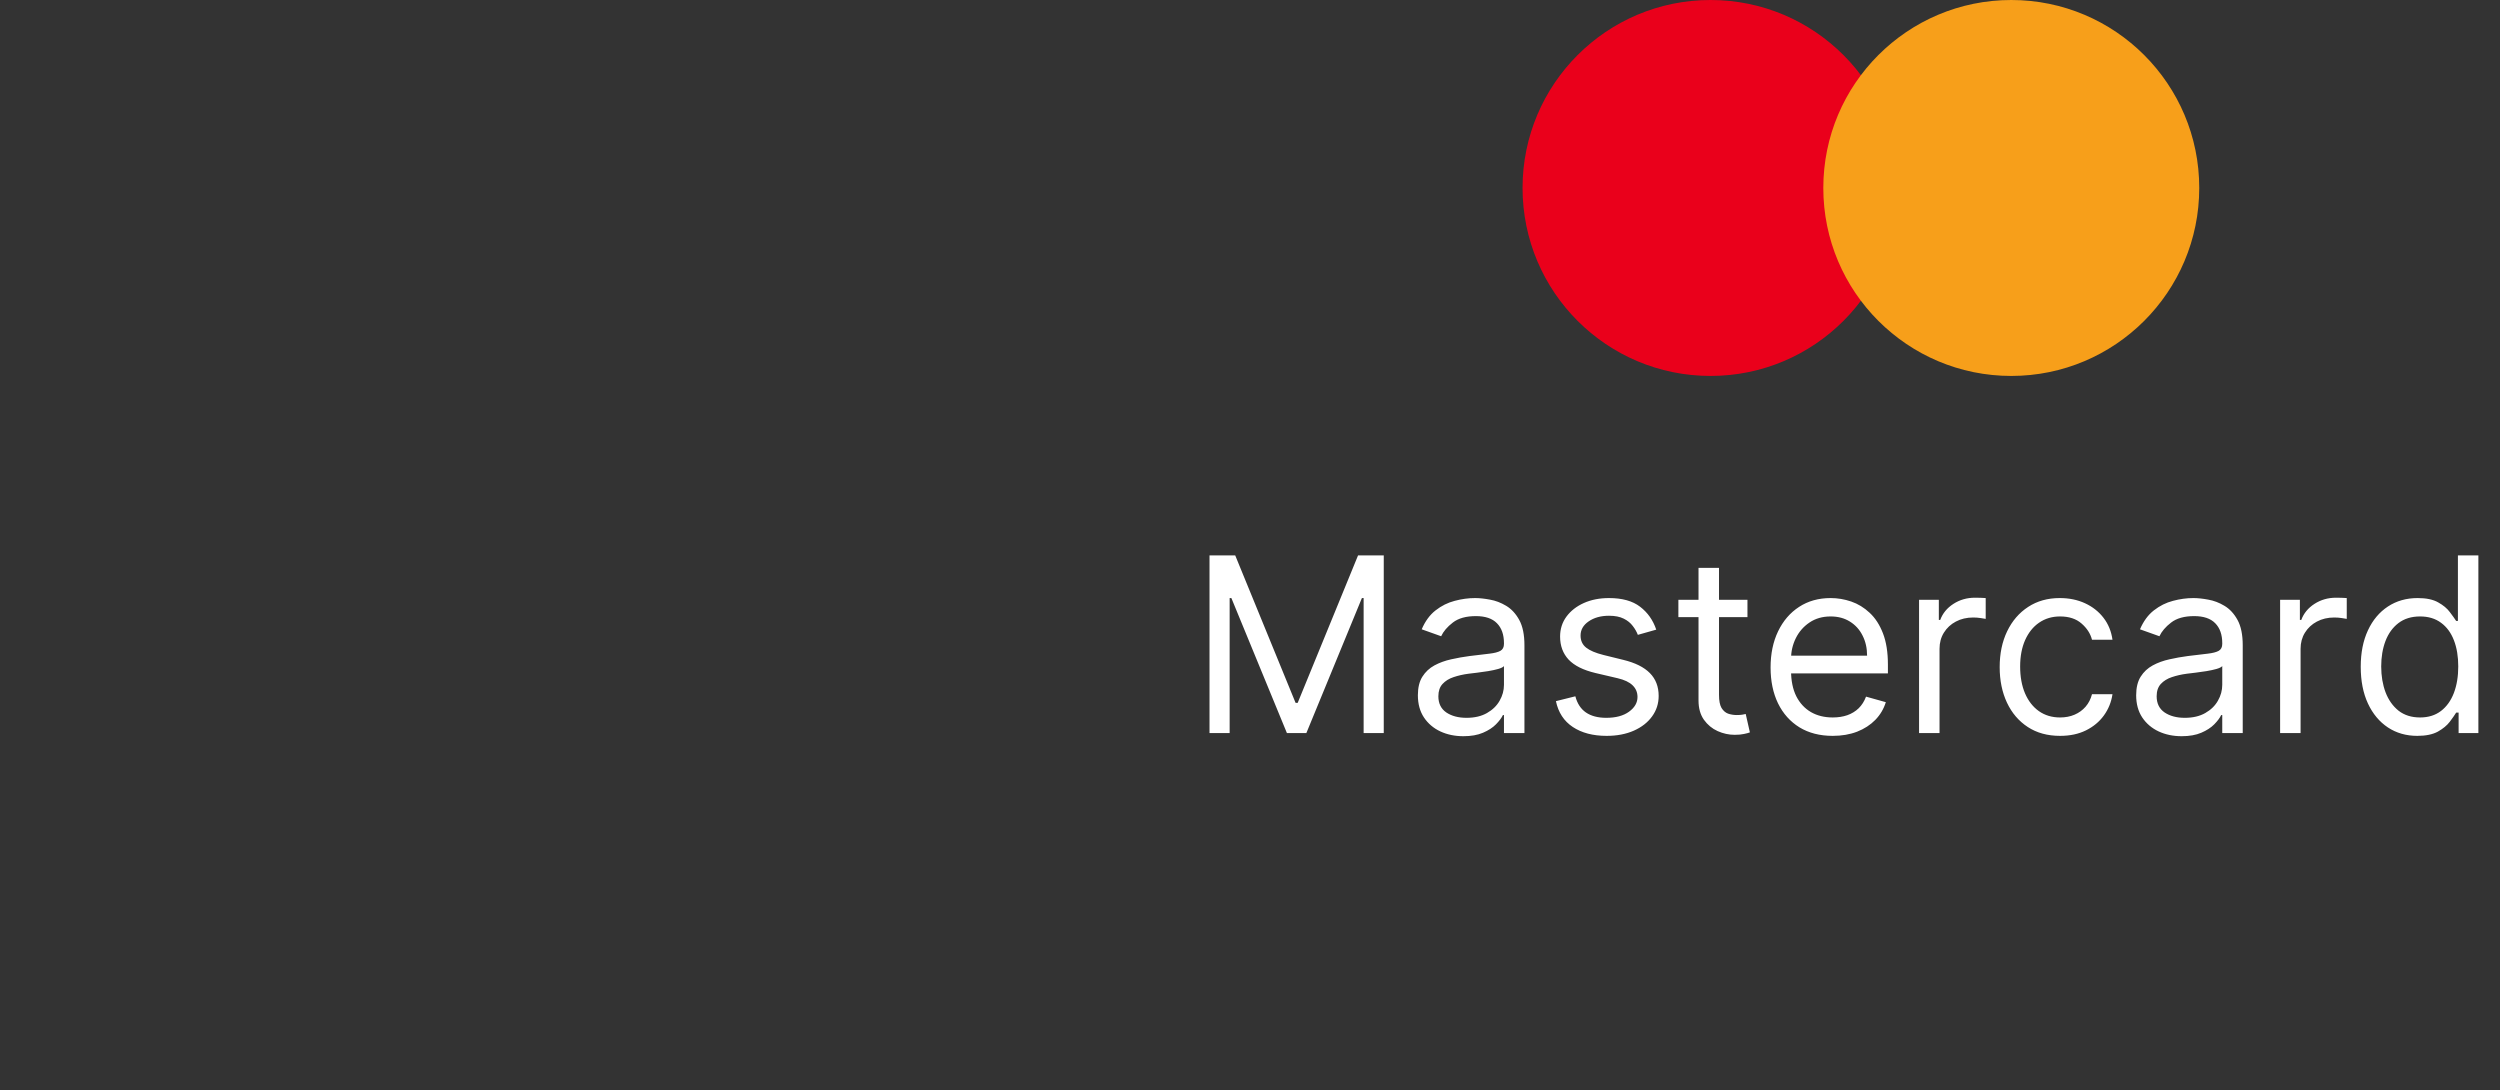 <svg width="133" height="58" viewBox="0 0 133 58" fill="none" xmlns="http://www.w3.org/2000/svg">
<rect x="0" y="0" width="133" height="58" fill="#333333" stroke="none"/>
<circle cx="91" cy="10" r="10" fill="#EA001B"/>
<circle cx="107" cy="10" r="10" fill="#F79F1A"/>
<path d="M64.346 29.546H65.713L68.926 37.394H69.036L72.249 29.546H73.616V39H72.545V31.817H72.453L69.498 39H68.464L65.509 31.817H65.417V39H64.346V29.546ZM77.85 39.166C77.401 39.166 76.993 39.082 76.627 38.912C76.261 38.74 75.97 38.492 75.754 38.169C75.539 37.843 75.431 37.449 75.431 36.987C75.431 36.581 75.511 36.252 75.671 35.999C75.832 35.744 76.045 35.544 76.313 35.399C76.581 35.255 76.876 35.147 77.2 35.076C77.526 35.002 77.853 34.944 78.183 34.901C78.614 34.845 78.963 34.804 79.231 34.776C79.502 34.745 79.698 34.694 79.822 34.624C79.948 34.553 80.011 34.43 80.011 34.254V34.217C80.011 33.762 79.886 33.408 79.637 33.156C79.391 32.903 79.017 32.777 78.515 32.777C77.995 32.777 77.587 32.891 77.292 33.119C76.996 33.346 76.789 33.59 76.669 33.848L75.635 33.479C75.819 33.048 76.065 32.712 76.373 32.472C76.684 32.229 77.022 32.06 77.389 31.965C77.758 31.866 78.121 31.817 78.478 31.817C78.706 31.817 78.968 31.845 79.263 31.9C79.562 31.952 79.849 32.061 80.126 32.228C80.406 32.394 80.639 32.645 80.823 32.98C81.008 33.316 81.1 33.765 81.1 34.328V39H80.011V38.04H79.956C79.882 38.194 79.759 38.358 79.586 38.534C79.414 38.709 79.185 38.858 78.898 38.981C78.612 39.105 78.263 39.166 77.85 39.166ZM78.017 38.188C78.448 38.188 78.811 38.103 79.106 37.934C79.405 37.764 79.629 37.546 79.78 37.278C79.934 37.01 80.011 36.729 80.011 36.433V35.436C79.965 35.492 79.863 35.542 79.706 35.588C79.552 35.632 79.374 35.67 79.171 35.704C78.971 35.735 78.775 35.762 78.584 35.787C78.397 35.809 78.244 35.827 78.127 35.842C77.844 35.879 77.58 35.939 77.333 36.022C77.09 36.102 76.893 36.224 76.743 36.387C76.595 36.547 76.521 36.766 76.521 37.043C76.521 37.421 76.661 37.707 76.941 37.901C77.224 38.092 77.583 38.188 78.017 38.188ZM88.112 33.497L87.133 33.774C87.071 33.611 86.981 33.453 86.861 33.299C86.744 33.142 86.584 33.012 86.38 32.911C86.177 32.809 85.917 32.758 85.6 32.758C85.166 32.758 84.805 32.858 84.515 33.059C84.229 33.256 84.086 33.506 84.086 33.811C84.086 34.082 84.185 34.296 84.382 34.453C84.579 34.61 84.886 34.74 85.305 34.845L86.357 35.104C86.991 35.258 87.464 35.493 87.775 35.81C88.085 36.124 88.241 36.529 88.241 37.024C88.241 37.43 88.124 37.794 87.89 38.114C87.659 38.434 87.336 38.686 86.921 38.871C86.505 39.055 86.022 39.148 85.471 39.148C84.748 39.148 84.149 38.991 83.675 38.677C83.201 38.363 82.901 37.904 82.775 37.301L83.809 37.043C83.908 37.424 84.094 37.711 84.368 37.901C84.645 38.092 85.006 38.188 85.453 38.188C85.96 38.188 86.364 38.08 86.662 37.864C86.964 37.646 87.115 37.384 87.115 37.08C87.115 36.833 87.028 36.627 86.856 36.461C86.684 36.292 86.419 36.166 86.062 36.082L84.88 35.805C84.231 35.651 83.754 35.413 83.449 35.09C83.147 34.764 82.997 34.356 82.997 33.867C82.997 33.466 83.109 33.112 83.334 32.805C83.561 32.497 83.871 32.255 84.261 32.08C84.656 31.904 85.102 31.817 85.6 31.817C86.302 31.817 86.853 31.971 87.253 32.278C87.656 32.586 87.942 32.992 88.112 33.497ZM92.965 31.909V32.832H89.29V31.909H92.965ZM90.361 30.21H91.451V36.969C91.451 37.276 91.495 37.507 91.584 37.661C91.677 37.812 91.794 37.914 91.935 37.966C92.08 38.015 92.232 38.04 92.392 38.04C92.512 38.04 92.611 38.034 92.688 38.021C92.765 38.006 92.826 37.994 92.872 37.984L93.094 38.963C93.02 38.991 92.917 39.019 92.785 39.046C92.652 39.077 92.485 39.092 92.281 39.092C91.974 39.092 91.672 39.026 91.377 38.894C91.084 38.761 90.841 38.56 90.647 38.289C90.457 38.018 90.361 37.677 90.361 37.264V30.21ZM97.5 39.148C96.817 39.148 96.228 38.997 95.732 38.695C95.24 38.391 94.86 37.966 94.592 37.421C94.327 36.873 94.195 36.236 94.195 35.51C94.195 34.784 94.327 34.144 94.592 33.59C94.86 33.032 95.232 32.599 95.709 32.288C96.189 31.974 96.749 31.817 97.39 31.817C97.759 31.817 98.124 31.878 98.484 32.001C98.844 32.124 99.172 32.325 99.467 32.602C99.763 32.876 99.998 33.239 100.173 33.691C100.349 34.144 100.437 34.7 100.437 35.362V35.824H94.971V34.882H99.329C99.329 34.482 99.249 34.125 99.088 33.811C98.932 33.497 98.707 33.249 98.415 33.068C98.125 32.886 97.784 32.795 97.39 32.795C96.956 32.795 96.58 32.903 96.263 33.119C95.949 33.331 95.708 33.608 95.538 33.95C95.369 34.291 95.284 34.657 95.284 35.048V35.676C95.284 36.212 95.377 36.666 95.561 37.038C95.749 37.407 96.009 37.689 96.342 37.883C96.674 38.074 97.06 38.169 97.5 38.169C97.787 38.169 98.045 38.129 98.276 38.049C98.51 37.966 98.712 37.843 98.881 37.68C99.05 37.514 99.181 37.307 99.273 37.061L100.326 37.356C100.215 37.714 100.029 38.028 99.767 38.298C99.505 38.566 99.182 38.775 98.798 38.926C98.413 39.074 97.981 39.148 97.5 39.148ZM102.094 39V31.909H103.146V32.98H103.22C103.35 32.629 103.583 32.345 103.922 32.126C104.261 31.908 104.642 31.798 105.067 31.798C105.147 31.798 105.247 31.8 105.367 31.803C105.487 31.806 105.578 31.811 105.639 31.817V32.925C105.602 32.916 105.518 32.902 105.385 32.883C105.256 32.862 105.119 32.851 104.975 32.851C104.63 32.851 104.322 32.923 104.051 33.068C103.783 33.209 103.571 33.406 103.414 33.659C103.26 33.908 103.183 34.193 103.183 34.513V39H102.094ZM109.596 39.148C108.931 39.148 108.358 38.991 107.878 38.677C107.398 38.363 107.029 37.931 106.77 37.38C106.512 36.829 106.383 36.199 106.383 35.492C106.383 34.771 106.515 34.136 106.78 33.585C107.047 33.031 107.42 32.599 107.897 32.288C108.377 31.974 108.937 31.817 109.577 31.817C110.076 31.817 110.525 31.909 110.925 32.094C111.325 32.278 111.653 32.537 111.908 32.869C112.164 33.202 112.322 33.59 112.384 34.033H111.294C111.211 33.709 111.027 33.423 110.741 33.174C110.457 32.922 110.076 32.795 109.596 32.795C109.171 32.795 108.799 32.906 108.478 33.128C108.161 33.346 107.914 33.656 107.735 34.056C107.56 34.453 107.472 34.919 107.472 35.455C107.472 36.002 107.558 36.479 107.731 36.886C107.906 37.292 108.152 37.607 108.469 37.832C108.789 38.057 109.165 38.169 109.596 38.169C109.879 38.169 110.136 38.12 110.367 38.021C110.597 37.923 110.793 37.781 110.953 37.597C111.113 37.412 111.227 37.19 111.294 36.932H112.384C112.322 37.35 112.17 37.727 111.927 38.063C111.687 38.395 111.368 38.66 110.971 38.857C110.577 39.051 110.119 39.148 109.596 39.148ZM116.063 39.166C115.614 39.166 115.206 39.082 114.84 38.912C114.474 38.74 114.183 38.492 113.967 38.169C113.752 37.843 113.644 37.449 113.644 36.987C113.644 36.581 113.724 36.252 113.884 35.999C114.044 35.744 114.258 35.544 114.526 35.399C114.794 35.255 115.089 35.147 115.412 35.076C115.739 35.002 116.066 34.944 116.396 34.901C116.827 34.845 117.176 34.804 117.444 34.776C117.714 34.745 117.911 34.694 118.035 34.624C118.161 34.553 118.224 34.43 118.224 34.254V34.217C118.224 33.762 118.099 33.408 117.85 33.156C117.604 32.903 117.23 32.777 116.728 32.777C116.208 32.777 115.8 32.891 115.505 33.119C115.209 33.346 115.002 33.59 114.881 33.848L113.847 33.479C114.032 33.048 114.278 32.712 114.586 32.472C114.897 32.229 115.235 32.06 115.602 31.965C115.971 31.866 116.334 31.817 116.691 31.817C116.919 31.817 117.18 31.845 117.476 31.9C117.774 31.952 118.062 32.061 118.339 32.228C118.619 32.394 118.852 32.645 119.036 32.98C119.221 33.316 119.313 33.765 119.313 34.328V39H118.224V38.04H118.168C118.095 38.194 117.971 38.358 117.799 38.534C117.627 38.709 117.397 38.858 117.111 38.981C116.825 39.105 116.476 39.166 116.063 39.166ZM116.229 38.188C116.66 38.188 117.024 38.103 117.319 37.934C117.618 37.764 117.842 37.546 117.993 37.278C118.147 37.01 118.224 36.729 118.224 36.433V35.436C118.178 35.492 118.076 35.542 117.919 35.588C117.765 35.632 117.587 35.67 117.384 35.704C117.184 35.735 116.988 35.762 116.797 35.787C116.61 35.809 116.457 35.827 116.34 35.842C116.057 35.879 115.792 35.939 115.546 36.022C115.303 36.102 115.106 36.224 114.955 36.387C114.808 36.547 114.734 36.766 114.734 37.043C114.734 37.421 114.874 37.707 115.154 37.901C115.437 38.092 115.796 38.188 116.229 38.188ZM121.302 39V31.909H122.354V32.98H122.428C122.558 32.629 122.791 32.345 123.13 32.126C123.469 31.908 123.85 31.798 124.275 31.798C124.355 31.798 124.455 31.8 124.575 31.803C124.695 31.806 124.786 31.811 124.847 31.817V32.925C124.81 32.916 124.726 32.902 124.593 32.883C124.464 32.862 124.327 32.851 124.183 32.851C123.838 32.851 123.53 32.923 123.259 33.068C122.991 33.209 122.779 33.406 122.622 33.659C122.468 33.908 122.391 34.193 122.391 34.513V39H121.302ZM128.6 39.148C128.01 39.148 127.488 38.998 127.036 38.7C126.583 38.398 126.229 37.974 125.974 37.426C125.718 36.875 125.591 36.224 125.591 35.473C125.591 34.728 125.718 34.082 125.974 33.534C126.229 32.986 126.585 32.563 127.04 32.265C127.496 31.966 128.022 31.817 128.619 31.817C129.081 31.817 129.445 31.894 129.713 32.048C129.984 32.198 130.19 32.371 130.332 32.565C130.476 32.755 130.589 32.912 130.669 33.035H130.761V29.546H131.85V39H130.798V37.91H130.669C130.589 38.04 130.475 38.203 130.327 38.4C130.179 38.594 129.969 38.768 129.695 38.922C129.421 39.072 129.056 39.148 128.6 39.148ZM128.748 38.169C129.185 38.169 129.555 38.055 129.856 37.827C130.158 37.597 130.387 37.278 130.544 36.872C130.701 36.462 130.779 35.99 130.779 35.455C130.779 34.925 130.703 34.462 130.549 34.065C130.395 33.665 130.167 33.354 129.865 33.133C129.564 32.908 129.191 32.795 128.748 32.795C128.287 32.795 127.902 32.914 127.594 33.151C127.289 33.385 127.06 33.703 126.906 34.106C126.755 34.507 126.68 34.956 126.68 35.455C126.68 35.959 126.757 36.418 126.911 36.83C127.068 37.24 127.299 37.566 127.603 37.809C127.911 38.049 128.293 38.169 128.748 38.169Z" fill="white"/>
</svg>

